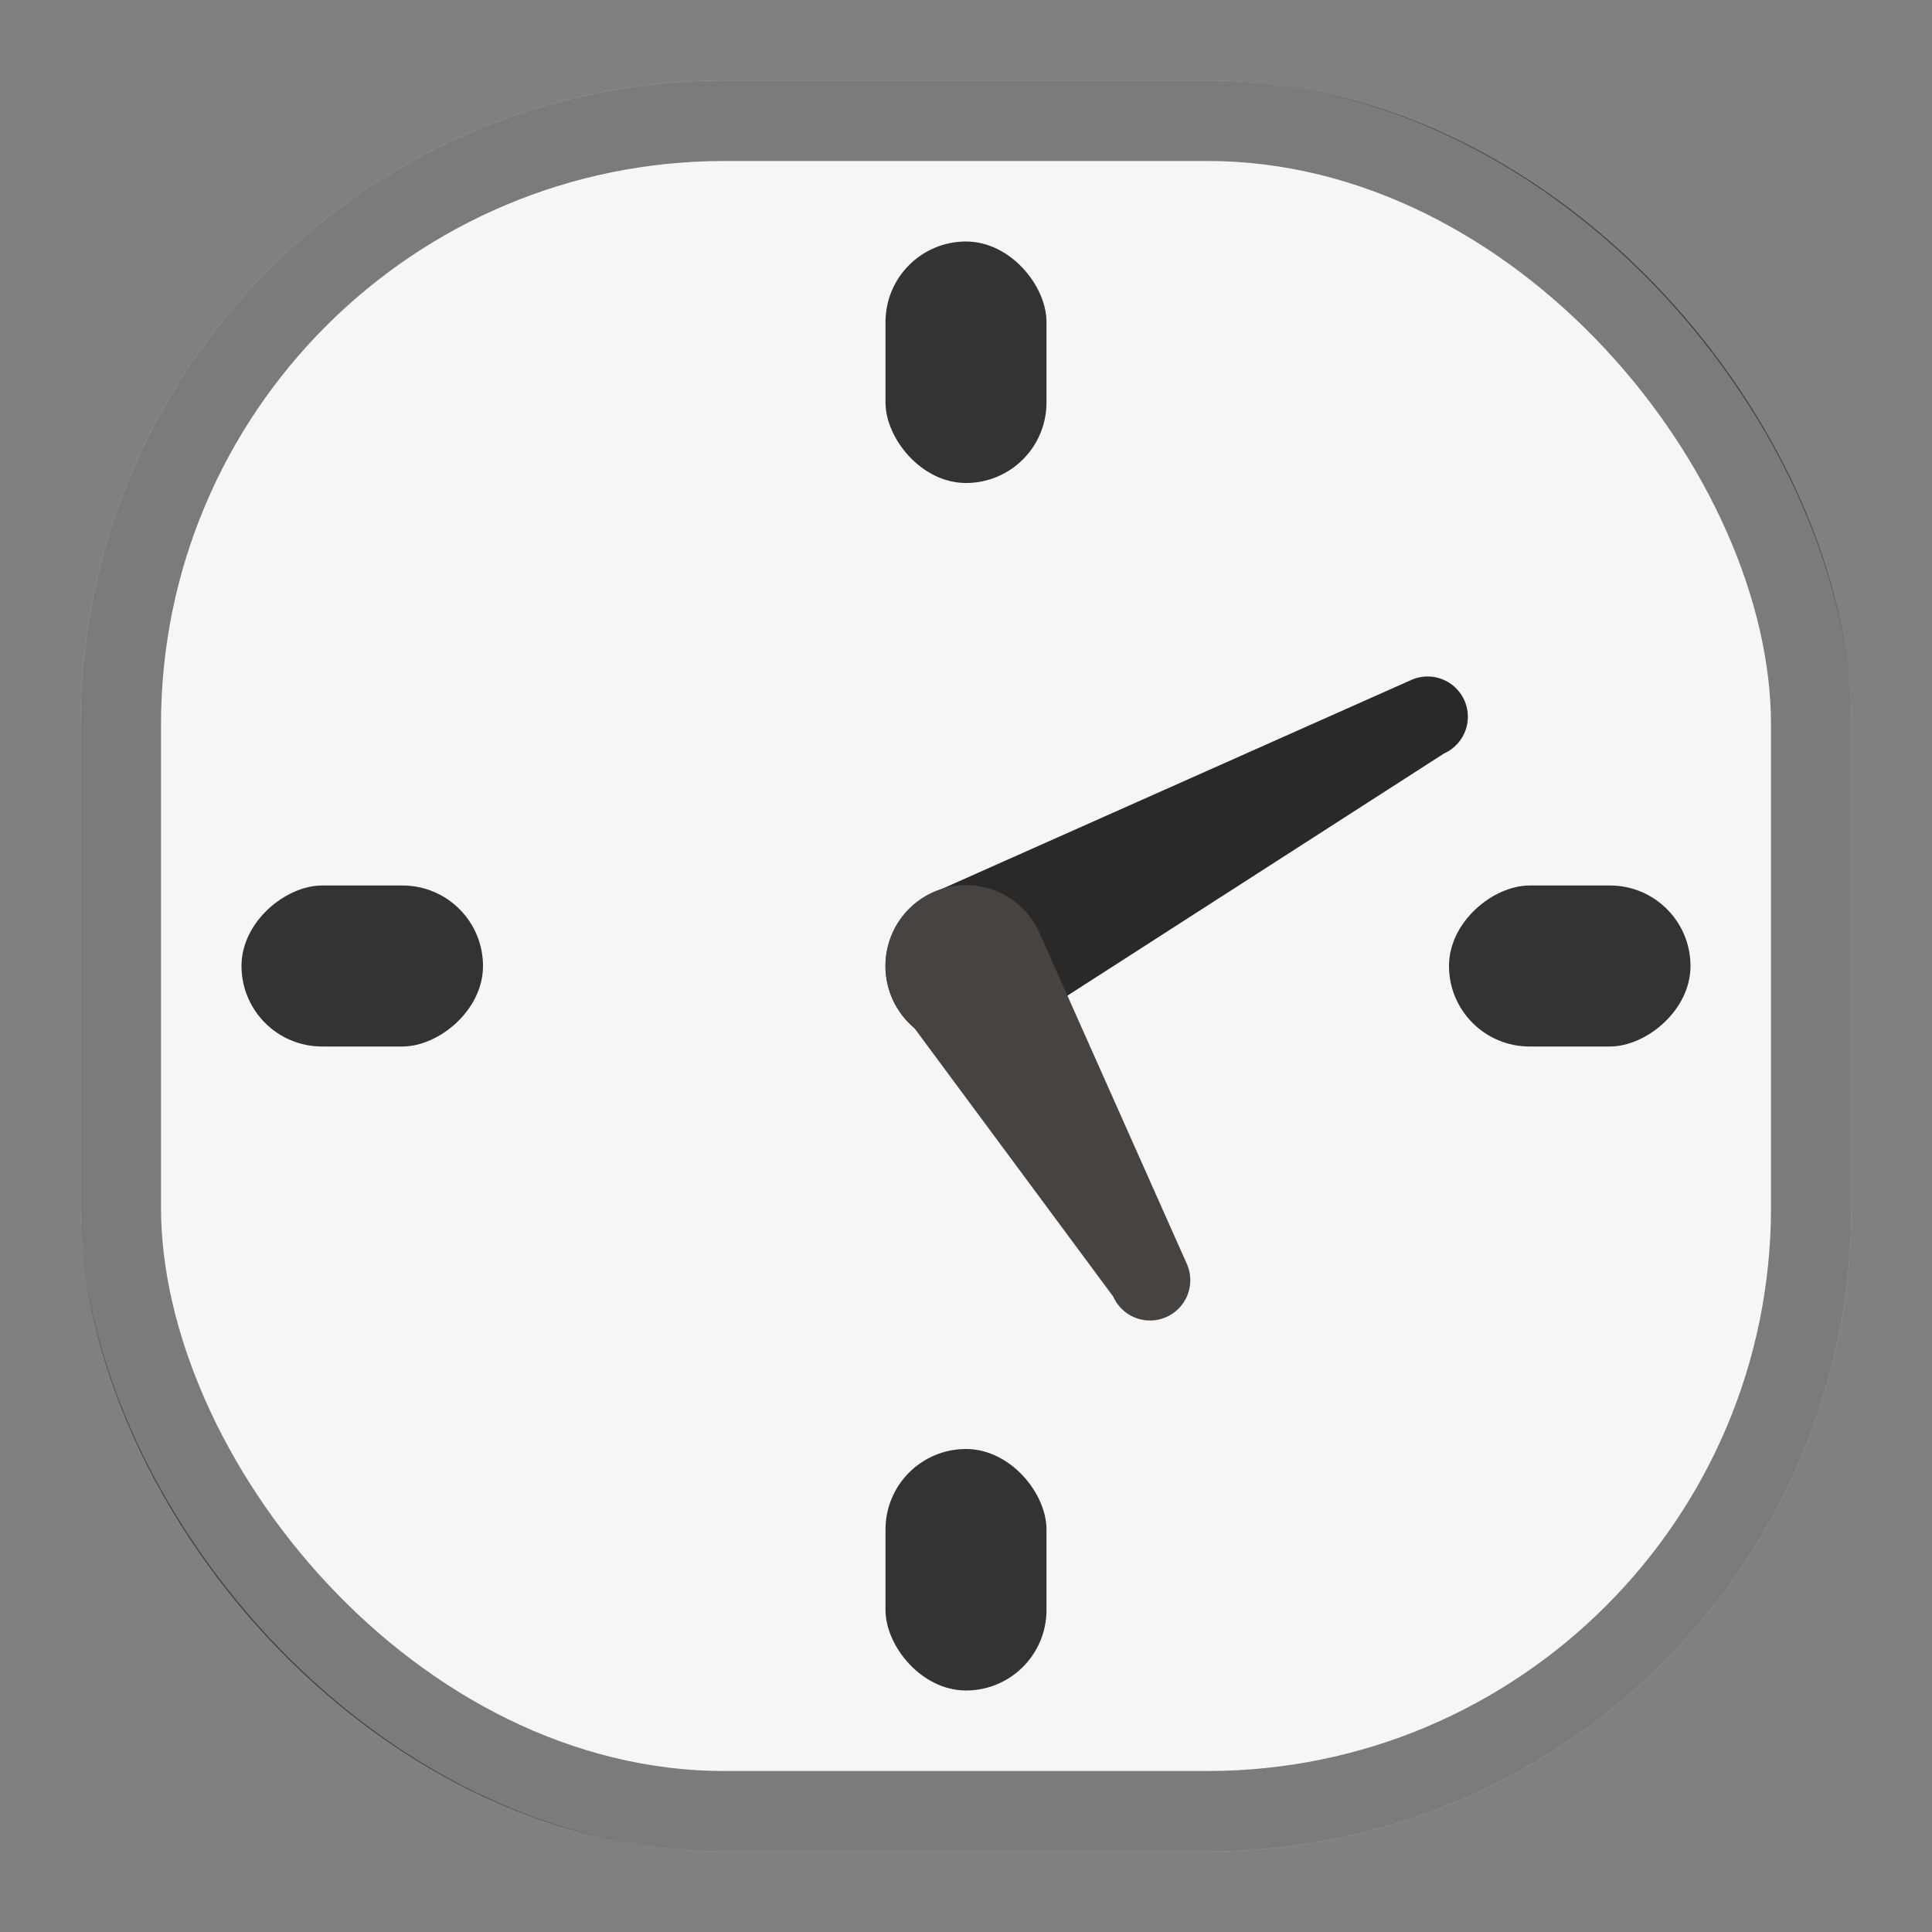 <svg version="1.0" viewBox="0 0 24 24" xmlns="http://www.w3.org/2000/svg"><rect x="0" y="0" width="24" height="24" fill="#808080" stroke="none"/><g transform="translate(-56 -260)"><rect x="57" y="261" width="22" height="22" ry="8" fill="#f6f6f6"/><rect x="57.5" y="261.5" width="21" height="21" ry="7.5" fill="none" stroke="#000" stroke-linecap="round" stroke-opacity=".502"/><rect x="67" y="263" width="2" height="3" ry="1" fill="#333"/><rect transform="rotate(-90)" x="-273" y="59" width="2" height="3" ry="1" fill="#333"/><rect transform="scale(-1)" x="-69" y="-281" width="2" height="3" ry="1" fill="#333"/><rect transform="rotate(90)" x="271" y="-77" width="2" height="3" ry="1" fill="#333"/><path d="M74.191 268.7a.5.5 0 0 0-.66-.253l-5.938 2.643a1 1 0 0 0-.507 1.32 1 1 0 0 0 1.32.507 1 1 0 0 0 .248-.159l5.284-3.398a.5.5 0 0 0 .253-.66z" fill="#2b2928"/><path d="M70.49 276.36a.5.5 0 0 0 .253-.66l-1.83-4.111a1 1 0 0 0-1.32-.507 1 1 0 0 0-.507 1.32 1 1 0 0 0 .253.343l2.49 3.362a.5.5 0 0 0 .661.253z" fill="#474341"/></g></svg>